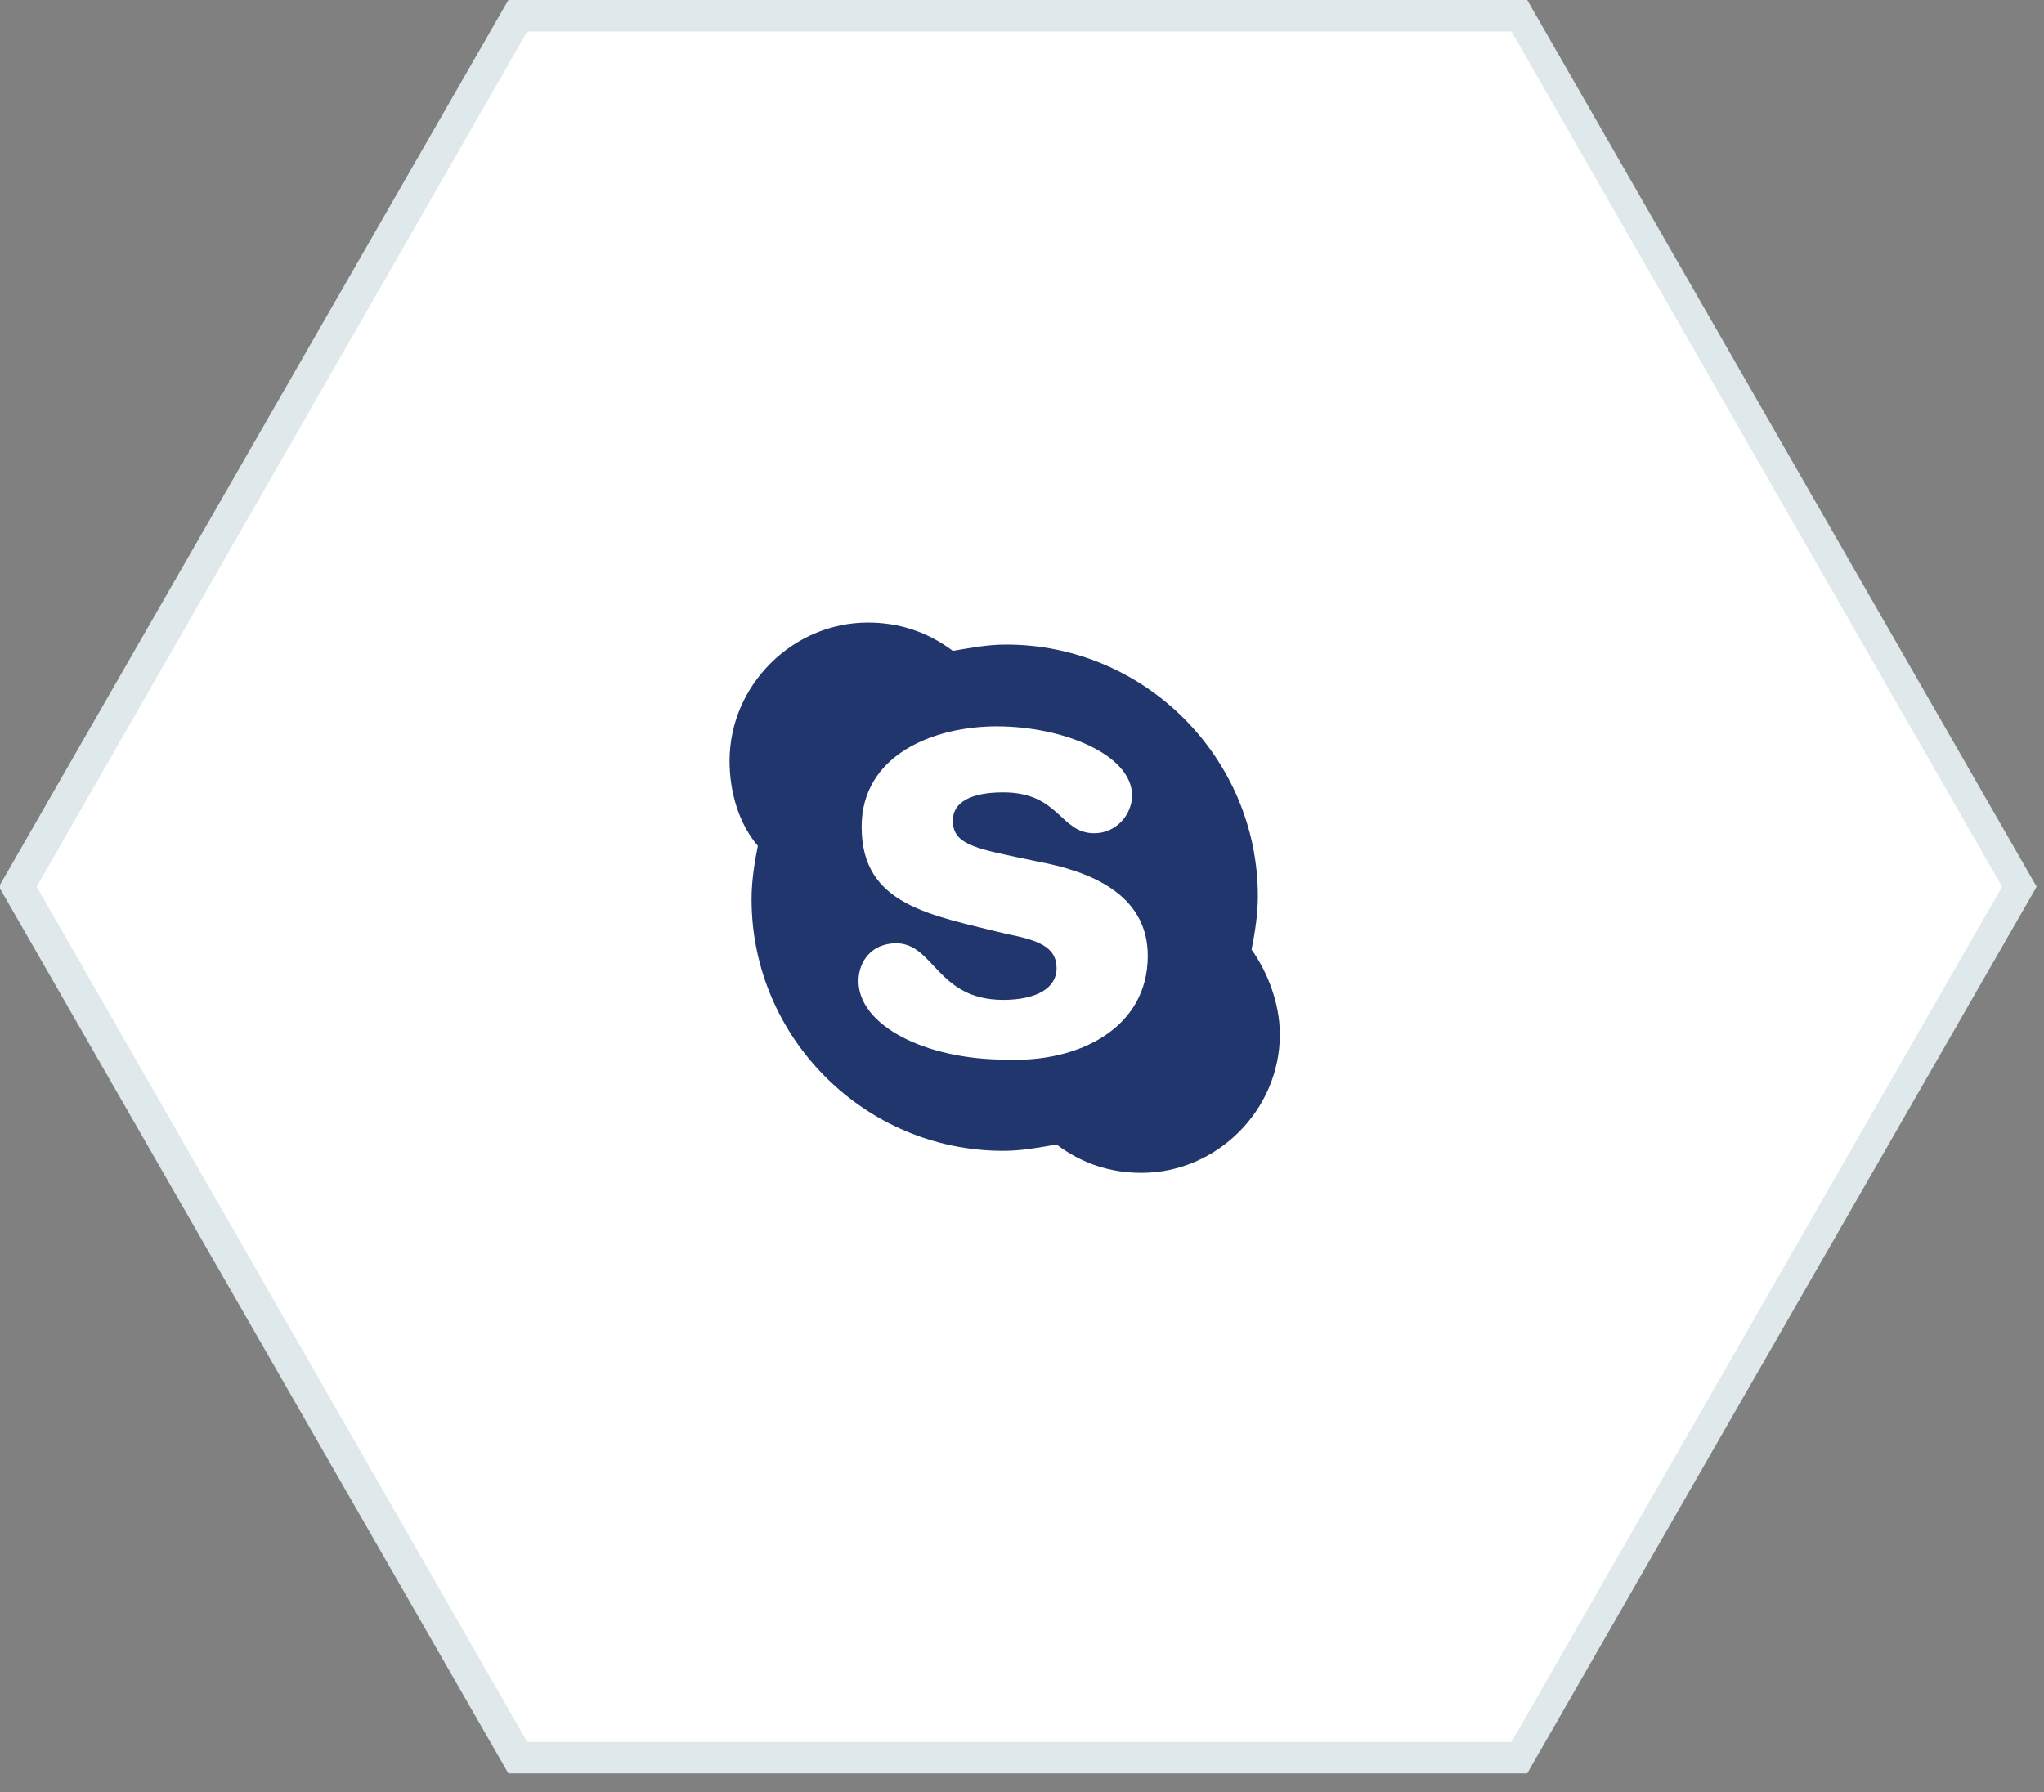 <svg width="65" height="57" viewBox="0 0 65 57" fill="none" xmlns="http://www.w3.org/2000/svg">
<rect x="0" y="0" width="65" height="57" fill="#808080" stroke="none"/>
<g clip-path="url(#clip0)">
<path d="M48.366 56H16.566L0.666 28.3L16.566 0.6H48.366L64.266 28.3L48.366 56Z" fill="white"/>
<path d="M16.766 1L1.166 28.2L16.766 55.4H48.066L63.666 28.2L48.066 1H16.766ZM16.166 0H48.566L64.766 28.2L48.566 56.4H16.166L-0.034 28.2L16.166 0Z" fill="#DFE9EB"/>
<path d="M40.7 32.9C40.7 35.3 38.7 37.3 36.3 37.3C35.3 37.3 34.4 37 33.6 36.4C33 36.5 32.5 36.6 31.9 36.6C27.5 36.6 23.9 33 23.9 28.6C23.9 28 24 27.4 24.1 26.9C23.5 26.2 23.2 25.2 23.2 24.2C23.2 21.8 25.2 19.8 27.6 19.8C28.6 19.8 29.5 20.1 30.3 20.7C30.9 20.6 31.4 20.5 32 20.5C36.4 20.5 40 24.1 40 28.5C40 29.1 39.9 29.7 39.8 30.2C40.3 30.9 40.7 31.9 40.7 32.9ZM36.5 30.4C36.5 28.4 34.6 27.7 33 27.4C31.1 27 30.3 26.9 30.3 26.1C30.3 25.5 30.9 25.2 31.9 25.2C33.7 25.2 33.7 26.5 34.8 26.5C35.5 26.5 36 25.9 36 25.3C36 24 33.8 23.1 31.7 23.1C29.7 23.1 27.4 24 27.4 26.3C27.4 28.8 29.6 29.1 32 29.7C33 29.9 33.6 30.1 33.6 30.8C33.6 31.4 33 31.8 31.9 31.8C29.8 31.8 29.7 30 28.5 30C27.7 30 27.3 30.6 27.3 31.2C27.3 32.6 29.4 33.7 32 33.7C34.3 33.8 36.5 32.7 36.5 30.4Z" fill="#20366C"/>
</g>
<defs>
<clipPath id="clip0">
<rect width="64.8" height="56.5" fill="white"/>
</clipPath>
</defs>
</svg>
